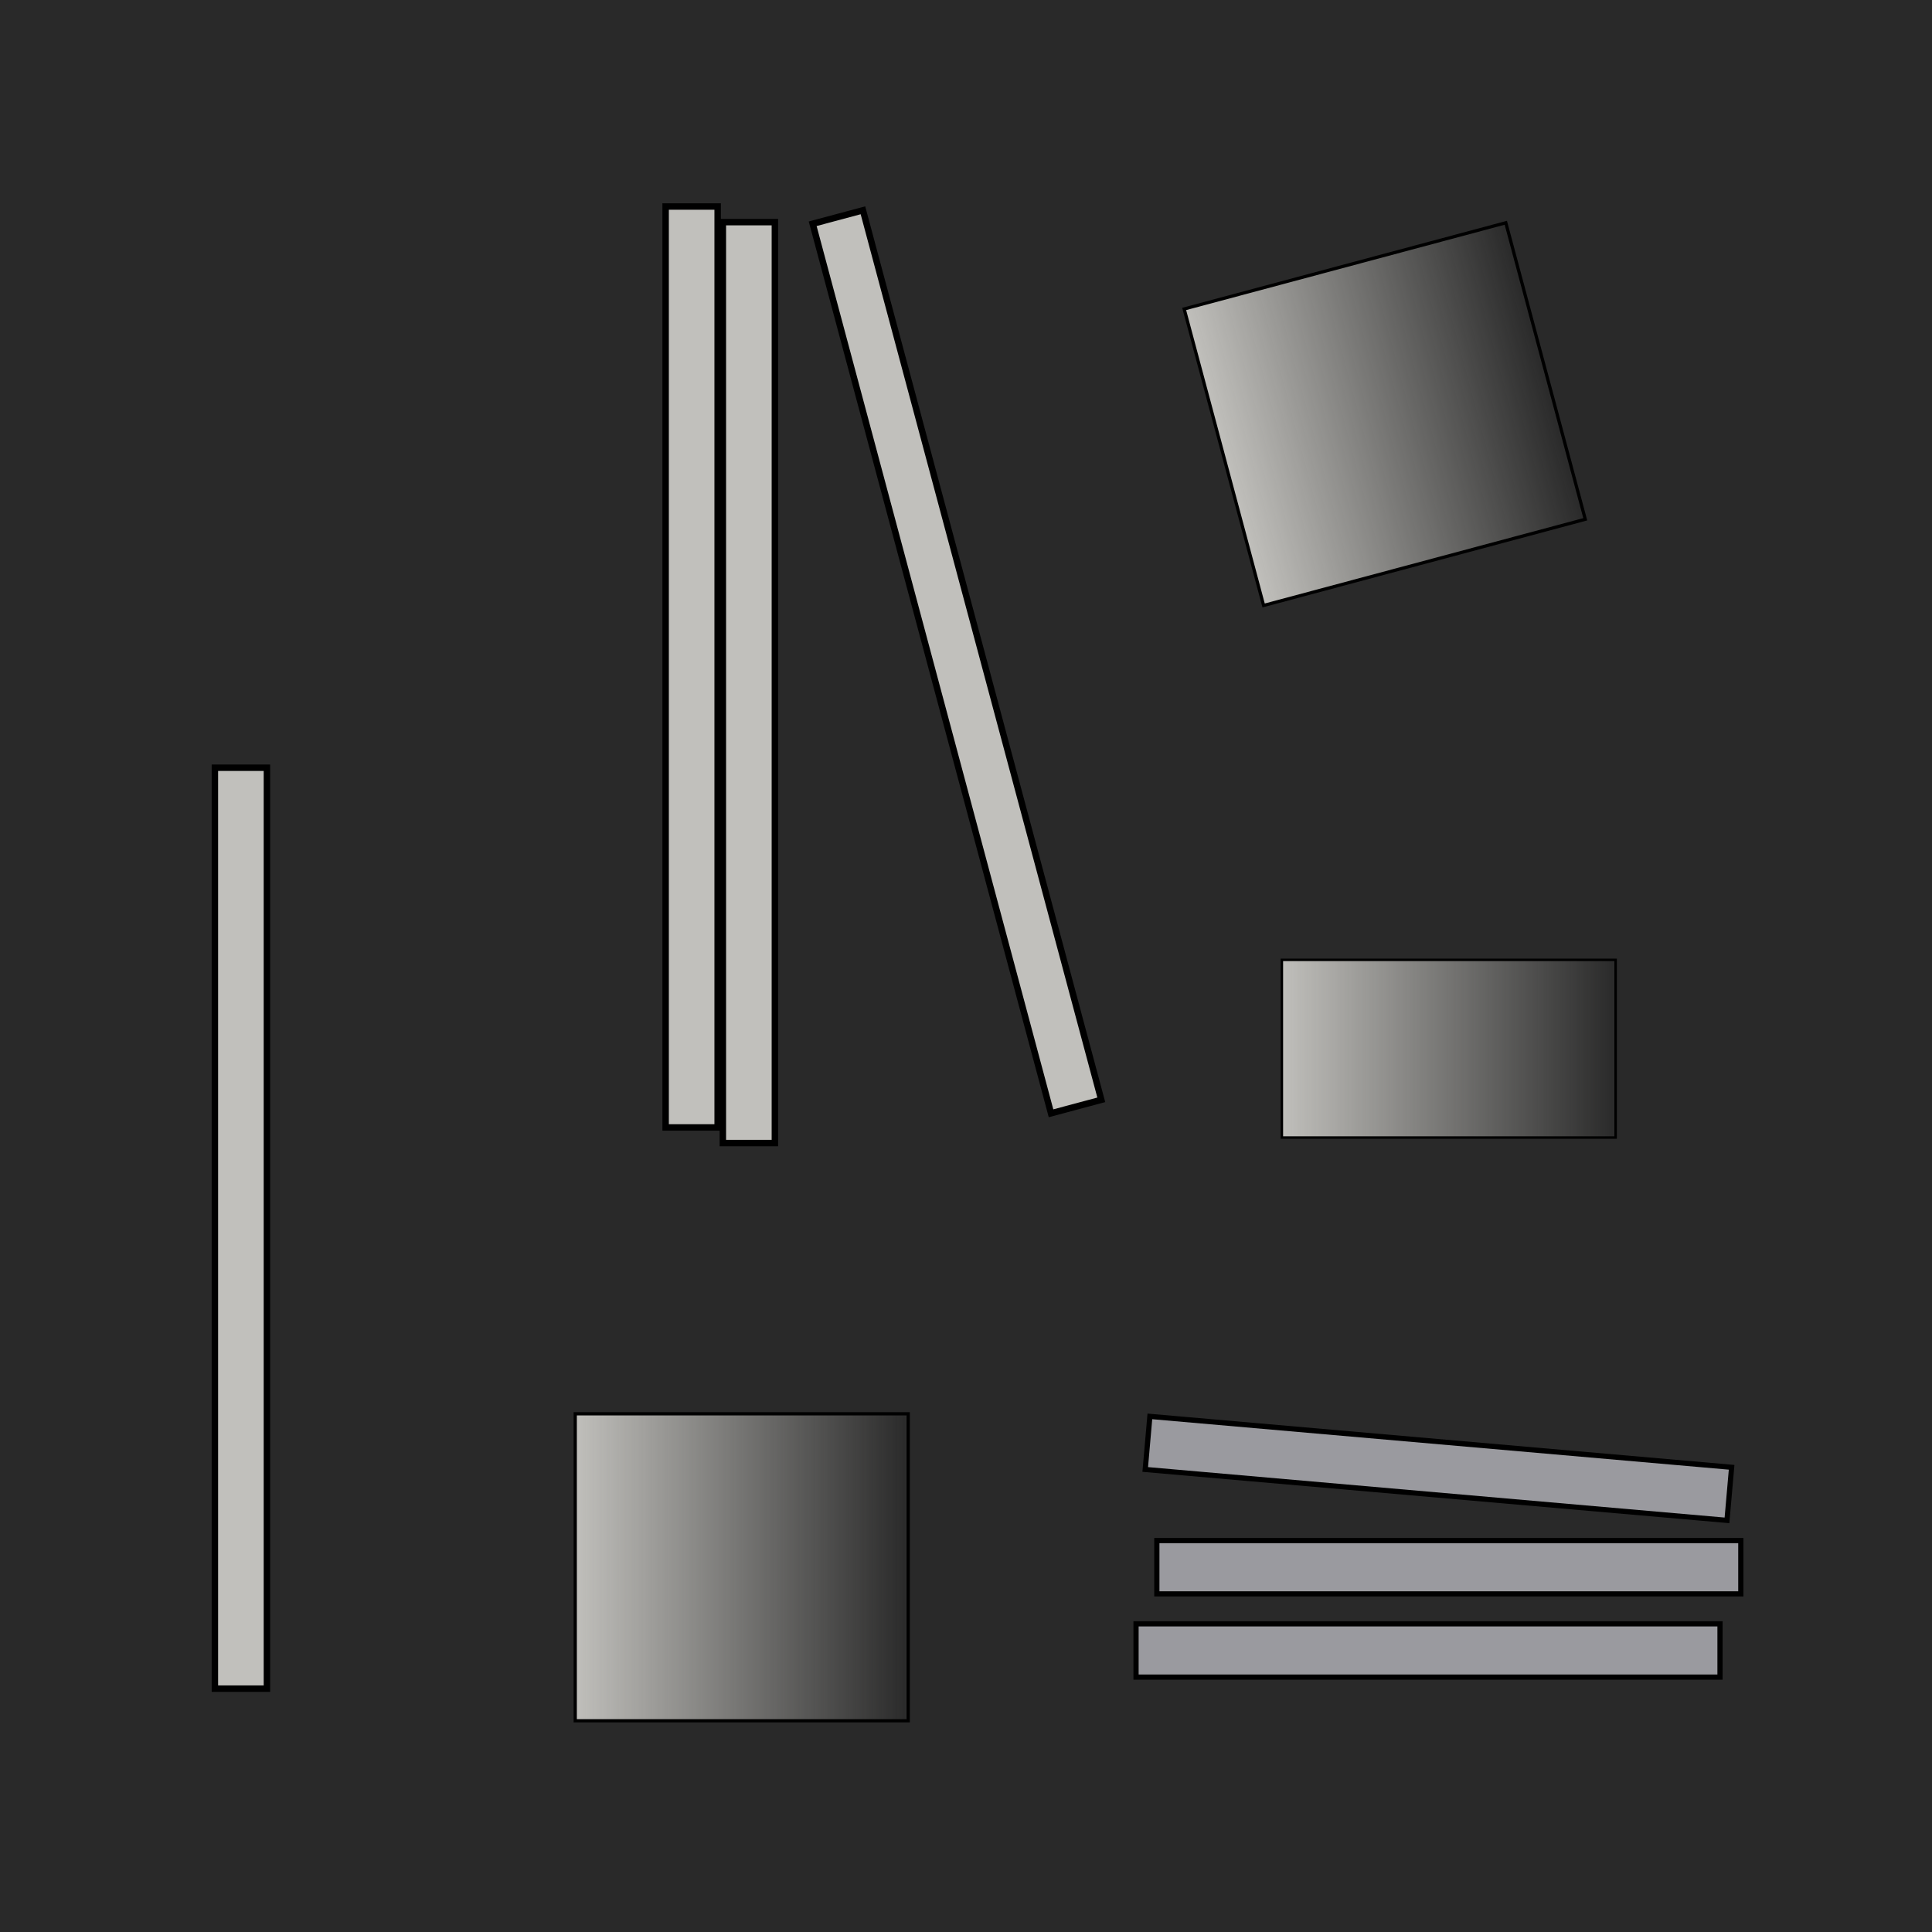 <?xml version="1.0" encoding="UTF-8" standalone="no"?>
<svg
   width="600"
   height="600"
   id="svg6494"
   version="1.1"
   inkscape:version="1.4.2 (ebf0e940, 2025-05-08)"
   sodipodi:docname="match_core_a_frame.svg"
   xmlns:inkscape="http://www.inkscape.org/namespaces/inkscape"
   xmlns:sodipodi="http://sodipodi.sourceforge.net/DTD/sodipodi-0.dtd"
   xmlns:xlink="http://www.w3.org/1999/xlink"
   xmlns="http://www.w3.org/2000/svg"
   xmlns:svg="http://www.w3.org/2000/svg"
   xmlns:rdf="http://www.w3.org/1999/02/22-rdf-syntax-ns#"
   xmlns:cc="http://creativecommons.org/ns#"
   xmlns:dc="http://purl.org/dc/elements/1.1/">
  <rect width="100%" height="100%" fill="#808080" stroke="none"/>
  <defs
     id="defs6496">
    <linearGradient
       id="linearGradient6431-7-0">
      <stop
         style="stop-color:#e5e5e6;stop-opacity:1;"
         offset="0"
         id="stop6433-4-2" />
      <stop
         id="stop6439-9-6"
         offset="0.5"
         style="stop-color:#ffffff;stop-opacity:1;" />
      <stop
         style="stop-color:#e5e5e6;stop-opacity:1;"
         offset="1"
         id="stop6435-7-6" />
    </linearGradient>
    <linearGradient
       inkscape:collect="always"
       xlink:href="#linearGradient3653"
       id="linearGradient3667"
       gradientUnits="userSpaceOnUse"
       x1="403.45"
       y1="233.483"
       x2="507.861"
       y2="233.483"
       gradientTransform="matrix(1.002,0,0,0.579,348.121,637.8)" />
    <linearGradient
       inkscape:collect="always"
       id="linearGradient3653">
      <stop
         style="stop-color:#c1c0bc;stop-opacity:1;"
         offset="0"
         id="stop3655" />
      <stop
         style="stop-color:#c1c0bc;stop-opacity:0;"
         offset="1"
         id="stop3657" />
    </linearGradient>
    <linearGradient
       inkscape:collect="always"
       xlink:href="#linearGradient3653"
       id="linearGradient3659"
       x1="403.45"
       y1="233.483"
       x2="507.861"
       y2="233.483"
       gradientUnits="userSpaceOnUse"
       gradientTransform="translate(129.599,700.505)" />
    <linearGradient
       inkscape:collect="always"
       xlink:href="#linearGradient3653"
       id="linearGradient3663"
       gradientUnits="userSpaceOnUse"
       x1="403.45"
       y1="233.483"
       x2="507.861"
       y2="233.483"
       gradientTransform="translate(153.498,525.911)" />
  </defs>
  <sodipodi:namedview
     id="base"
     pagecolor="#ffffff"
     bordercolor="#666666"
     borderopacity="1.0"
     inkscape:pageopacity="0.0"
     inkscape:pageshadow="2"
     inkscape:zoom="0.7"
     inkscape:cx="300.71429"
     inkscape:cy="405"
     inkscape:document-units="px"
     inkscape:current-layer="layer1"
     showgrid="true"
     showguides="false"
     fit-margin-top="0"
     fit-margin-left="0"
     fit-margin-right="0"
     fit-margin-bottom="0"
     inkscape:window-width="976"
     inkscape:window-height="954"
     inkscape:window-x="865"
     inkscape:window-y="53"
     inkscape:window-maximized="0"
     inkscape:document-rotation="0"
     units="mm"
     width="202.188px"
     inkscape:showpageshadow="2"
     inkscape:pagecheckerboard="0"
     inkscape:deskcolor="#d1d1d1">
    <inkscape:grid
       type="xygrid"
       id="grid6502"
       empspacing="5"
       visible="true"
       enabled="true"
       snapvisiblegridlinesonly="true"
       originx="-354.906"
       originy="-584.893"
       spacingy="1"
       spacingx="1"
       units="mm" />
  </sodipodi:namedview>
  <g
     inkscape:label="Layer 1"
     inkscape:groupmode="layer"
     id="layer1"
     transform="translate(-354.906,-447.25)">
    <rect
       style="display:inline;fill:#d9f2f0;fill-opacity:1;stroke:#000000;stroke-width:5.941;stroke-linejoin:miter;stroke-miterlimit:4;stroke-dasharray:none;stroke-opacity:1"
       id="rect6429"
       width="594.059"
       height="594.059"
       x="-1044.28"
       y="357.877"
       transform="rotate(-90)"
       inkscape:label="border" />
    <rect
       style="display:inline;fill:#292929;fill-opacity:1;fill-rule:nonzero;stroke:none;stroke-width:2.26;enable-background:new"
       id="rect3641"
       width="600"
       height="600"
       x="354.906"
       y="447.25"
       inkscape:label="black carpet" />
    <rect
       style="display:inline;fill:url(#linearGradient3659);fill-opacity:1;fill-rule:nonzero;stroke:#000000;stroke-opacity:1;enable-background:new"
       id="rect3651"
       width="103.411"
       height="95.332"
       x="533.549"
       y="886.321" />
    <rect
       y="745.345"
       x="753.001"
       height="55.176"
       width="103.649"
       id="rect3665"
       style="display:inline;fill:url(#linearGradient3667);fill-opacity:1;fill-rule:nonzero;stroke:#000000;stroke-width:0.762;stroke-opacity:1;enable-background:new" />
    <rect
       y="511.393"
       x="561.621"
       height="285.996"
       width="16.158"
       id="rect3675"
       style="display:inline;fill:#c1c0bc;fill-opacity:1;fill-rule:nonzero;stroke:#000000;stroke-width:2;stroke-linecap:round;stroke-linejoin:miter;stroke-miterlimit:4;stroke-dasharray:none;stroke-dashoffset:0;stroke-opacity:1;enable-background:new" />
    <rect
       style="display:inline;fill:#c1c0bc;fill-opacity:1;fill-rule:nonzero;stroke:#000000;stroke-width:2;stroke-linecap:round;stroke-linejoin:miter;stroke-miterlimit:4;stroke-dasharray:none;stroke-dashoffset:0;stroke-opacity:1;enable-background:new"
       id="rect3679"
       width="16.158"
       height="285.996"
       x="579.394"
       y="516.24" />
    <rect
       y="685.679"
       x="421.641"
       height="285.996"
       width="16.158"
       id="rect3681"
       style="display:inline;fill:#c1c0bc;fill-opacity:1;fill-rule:nonzero;stroke:#000000;stroke-width:2;stroke-linecap:round;stroke-linejoin:miter;stroke-miterlimit:4;stroke-dasharray:none;stroke-dashoffset:0;stroke-opacity:1;enable-background:new" />
    <rect
       style="display:inline;fill:#c1c0bc;fill-opacity:1;fill-rule:nonzero;stroke:#000000;stroke-width:2;stroke-linecap:round;stroke-linejoin:miter;stroke-miterlimit:4;stroke-dasharray:none;stroke-dashoffset:0;stroke-opacity:1;enable-background:new"
       id="rect3683"
       width="16.158"
       height="285.996"
       x="452.856"
       y="656.312"
       transform="rotate(-15)" />
    <rect
       y="711.728"
       x="557.447"
       height="95.332"
       width="103.411"
       id="rect3661"
       style="display:inline;fill:url(#linearGradient3663);fill-opacity:1;fill-rule:nonzero;stroke:#000000;stroke-opacity:1;enable-background:new"
       transform="rotate(-15)" />
    <rect
       style="display:inline;fill:#9a9a9f;fill-opacity:1;fill-rule:nonzero;stroke:#000000;stroke-width:1.612;stroke-linecap:round;stroke-linejoin:miter;stroke-miterlimit:4;stroke-dasharray:none;stroke-dashoffset:0;stroke-opacity:1;enable-background:new"
       id="rect3685"
       width="16.546"
       height="181.358"
       x="-968.094"
       y="707.712"
       transform="rotate(-90,5e-6,0)" />
    <rect
       y="714.175"
       x="-942.241"
       height="181.358"
       width="16.546"
       id="rect3687"
       style="display:inline;fill:#9a9a9f;fill-opacity:1;fill-rule:nonzero;stroke:#000000;stroke-width:1.612;stroke-linecap:round;stroke-linejoin:miter;stroke-miterlimit:4;stroke-dasharray:none;stroke-dashoffset:0;stroke-opacity:1;enable-background:new"
       transform="rotate(-90,5e-6,0)" />
    <rect
       style="display:inline;fill:#9a9a9f;fill-opacity:1;fill-rule:nonzero;stroke:#000000;stroke-width:1.612;stroke-linecap:round;stroke-linejoin:miter;stroke-miterlimit:4;stroke-dasharray:none;stroke-dashoffset:0;stroke-opacity:1;enable-background:new"
       id="rect3689"
       width="16.546"
       height="181.358"
       x="-838.238"
       y="786.618"
       transform="rotate(-85,-1.4483841e-6,1.461919e-7)" />
  </g>
</svg>
